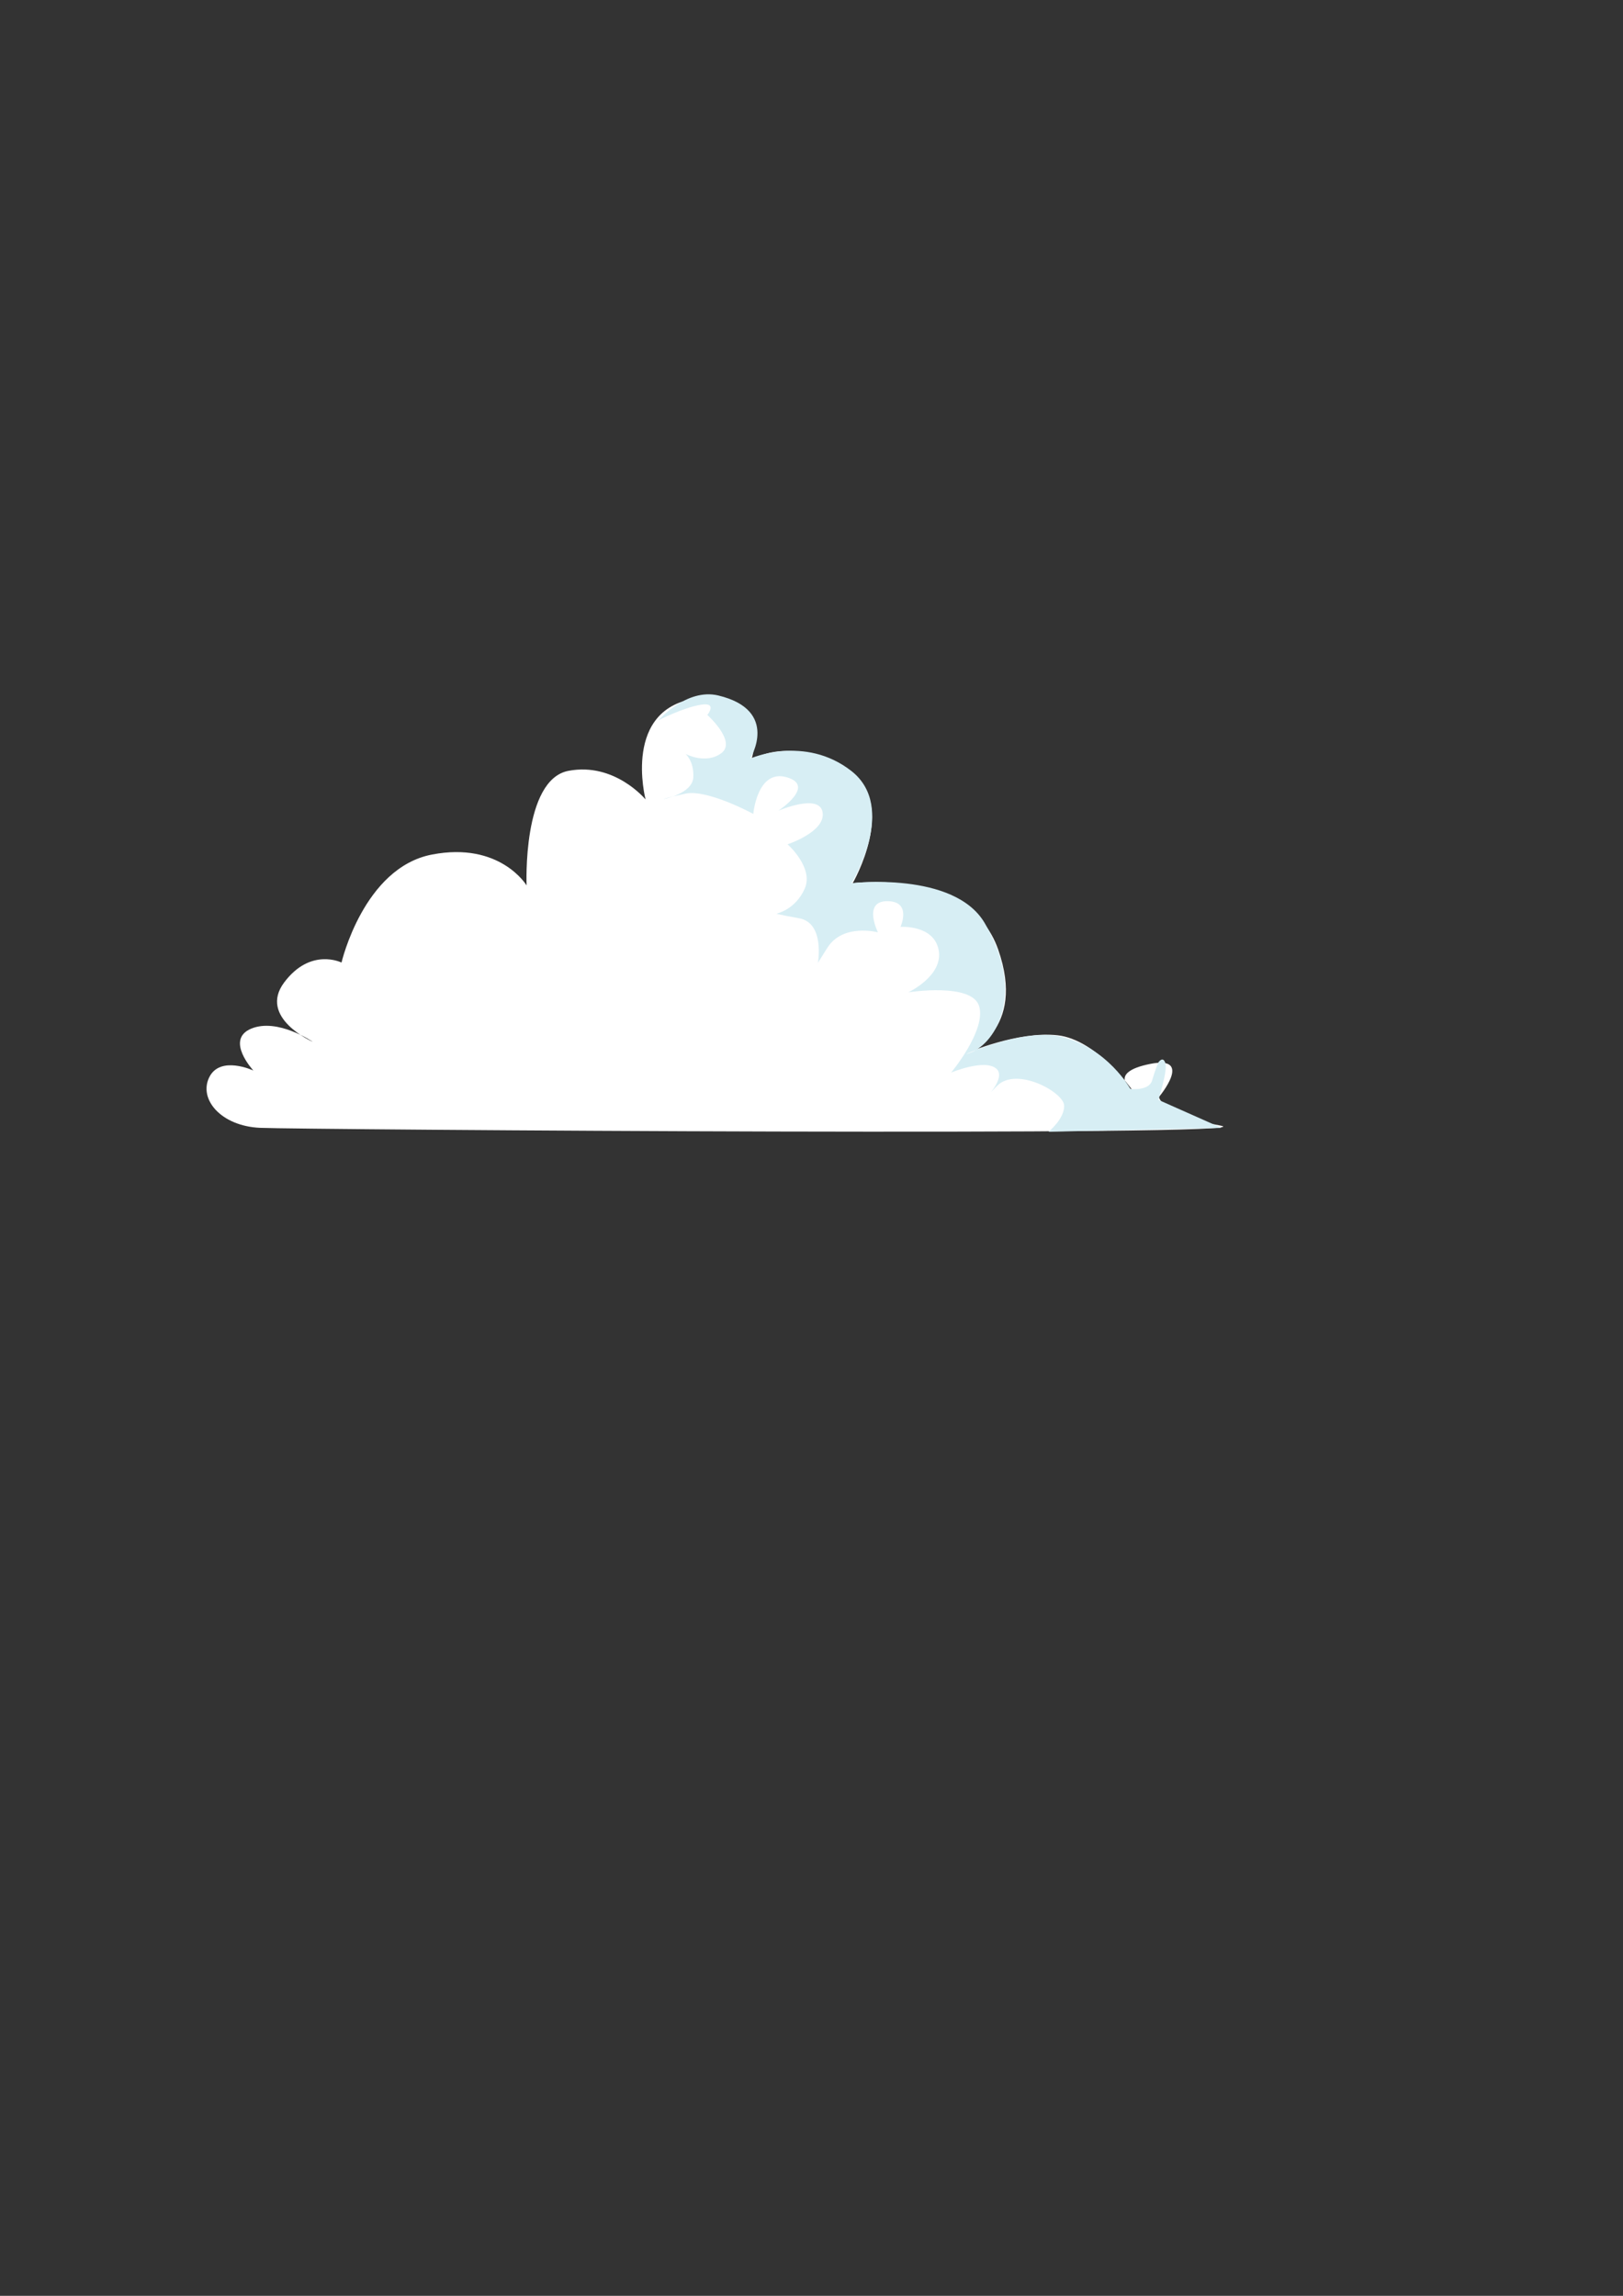 <?xml version="1.0" encoding="UTF-8" standalone="no"?>
<!-- Created with Inkscape (http://www.inkscape.org/) -->

<svg
   xmlns:dc="http://purl.org/dc/elements/1.1/"
   xmlns:cc="http://creativecommons.org/ns#"
   xmlns:rdf="http://www.w3.org/1999/02/22-rdf-syntax-ns#"
   xmlns:svg="http://www.w3.org/2000/svg"
   xmlns="http://www.w3.org/2000/svg"
   xmlns:sodipodi="http://sodipodi.sourceforge.net/DTD/sodipodi-0.dtd"
   xmlns:inkscape="http://www.inkscape.org/namespaces/inkscape"
   width="210mm"
   height="297mm"
   viewBox="0 0 744.094 1052.362"
   id="svg2"
   version="1.1"
   inkscape:version="0.91 r13725"
   sodipodi:docname="nube.svg">
  <rect x="0" y="0" width="744.094" height="1052.362" fill="#333333" stroke="none"/>
  <defs
     id="defs4" />
  <sodipodi:namedview
     id="base"
     pagecolor="#ffffff"
     bordercolor="#666666"
     borderopacity="1.0"
     inkscape:pageopacity="0.0"
     inkscape:pageshadow="2"
     inkscape:zoom="1.4"
     inkscape:cx="460.99161"
     inkscape:cy="659.51747"
     inkscape:document-units="px"
     inkscape:current-layer="layer1"
     showgrid="false"
     inkscape:window-width="1920"
     inkscape:window-height="1026"
     inkscape:window-x="0"
     inkscape:window-y="29"
     inkscape:window-maximized="1" />
  <g
     inkscape:label="Capa 1"
     inkscape:groupmode="layer"
     id="layer1">
    <g
       id="g4140"
       inkscape:export-xdpi="40"
       inkscape:export-ydpi="40">
      <path
         sodipodi:nodetypes="cscscscscscscscszscscsc"
         inkscape:connector-curvature="0"
         id="path4136"
         d="m 156.574,441.22 c 0,0 10.102,-43.437 41.416,-49.497 31.315,-6.061 43.437,14.142 43.437,14.142 0,0 -2.02,-48.487 19.193,-52.528 21.213,-4.041 35.355,13.132 35.355,13.132 0,0 -11.112,-42.426 24.244,-46.467 35.355,-4.041 24.244,28.284 24.244,28.284 0,0 18.049,-12.075 44.699,5.303 22.825,14.883 1.768,51.265 1.768,51.265 0,0 53.538,-7.071 66.67,30.305 13.132,37.376 -14.142,47.477 -14.142,47.477 0,0 23.234,-10.102 41.416,-8.081 18.183,2.02 34.345,25.254 34.345,25.254 0,0 -12.122,-8.081 8.081,-12.122 20.203,-4.041 4.041,15.152 4.041,15.152 0,0 1.01,8.081 28.284,13.132 27.274,5.051 -422.569,1.819 -440.427,1.01 -17.858,-0.808 -28.284,-13.132 -23.234,-23.234 5.051,-10.102 20.203,-3.03 20.203,-3.03 0,0 -13.132,-14.142 -1.01,-19.193 12.122,-5.051 28.284,6.061 28.284,6.061 0,0 -25.254,-11.112 -13.132,-27.274 12.122,-16.162 26.264,-9.091 26.264,-9.091 z"
         style="fill:#ffffff;fill-rule:evenodd;stroke:none;stroke-width:1px;stroke-linecap:butt;stroke-linejoin:miter;stroke-opacity:1" />
      <path
         sodipodi:nodetypes="cscscssscscscccssscscscscscscscscscscscscsc"
         inkscape:connector-curvature="0"
         id="path4138"
         d="m 301.786,330.219 c 0,0 12.996,-14.904 27.5,-11.429 28.428,6.811 14.643,28.929 14.643,28.929 0,0 25,-11.071 46.429,5.714 21.429,16.786 0,51.429 0,51.429 0,0 46.973,-5.687 61.071,18.214 18.75,31.786 5.357,54.643 -6.071,59.286 -11.429,4.643 22.485,-11.736 41.25,-7.143 21.399,5.238 31.607,23.929 31.607,23.929 0,0 8.571,1.071 10,-3.929 1.429,-5 2.857,-8.214 2.857,-8.214 0,0 2.143,-3.214 3.214,0.357 1.071,3.571 -3.214,16.786 -3.214,16.786 L 560,517.005 l -79.286,1.786 c 0,0 7.5,-6.071 7.143,-12.143 -0.357,-6.071 -21.786,-17.857 -30.714,-8.929 -8.929,8.929 5,-3.214 -0.357,-7.857 -5.357,-4.643 -20.714,1.786 -20.714,1.786 0,0 16.071,-19.286 12.857,-30.357 -3.214,-11.071 -32.5,-6.429 -32.5,-6.429 0,0 16.071,-7.5 13.929,-19.286 -2.143,-11.786 -17.5,-10.714 -17.5,-10.714 0,0 5.357,-11.786 -6.071,-11.786 -11.429,0 -4.286,14.286 -4.286,14.286 0,0 -16.071,-4.286 -23.214,7.143 -7.143,11.429 -4.286,6.786 -4.286,6.786 0,0 3.214,-18.214 -8.571,-20.357 -11.786,-2.143 -10.357,-2.143 -10.357,-2.143 0,0 8.571,-1.786 12.857,-11.429 4.286,-9.643 -7.857,-20.357 -7.857,-20.357 0,0 17.5,-5.714 16.071,-14.643 -1.429,-8.929 -20.357,-0.714 -20.357,-0.714 0,0 17.5,-11.429 3.929,-15.357 -13.571,-3.929 -15.357,16.786 -15.357,16.786 0,0 -21.071,-11.429 -31.071,-9.286 -10,2.143 -10,2.5 -10,2.5 0,0 13.214,-2.5 13.571,-10 0.357,-7.5 -3.571,-10.714 -3.571,-10.714 0,0 9.286,5 16.429,-0.357 7.143,-5.357 -6.429,-17.5 -6.429,-17.5 0,0 5,-6.071 -3.214,-4.643 -8.214,1.429 -19.286,7.143 -19.286,7.143 z"
         style="fill:#d7eef4;fill-rule:evenodd;stroke:none;stroke-width:1px;stroke-linecap:butt;stroke-linejoin:miter;stroke-opacity:1" />
    </g>
  </g>
</svg>
